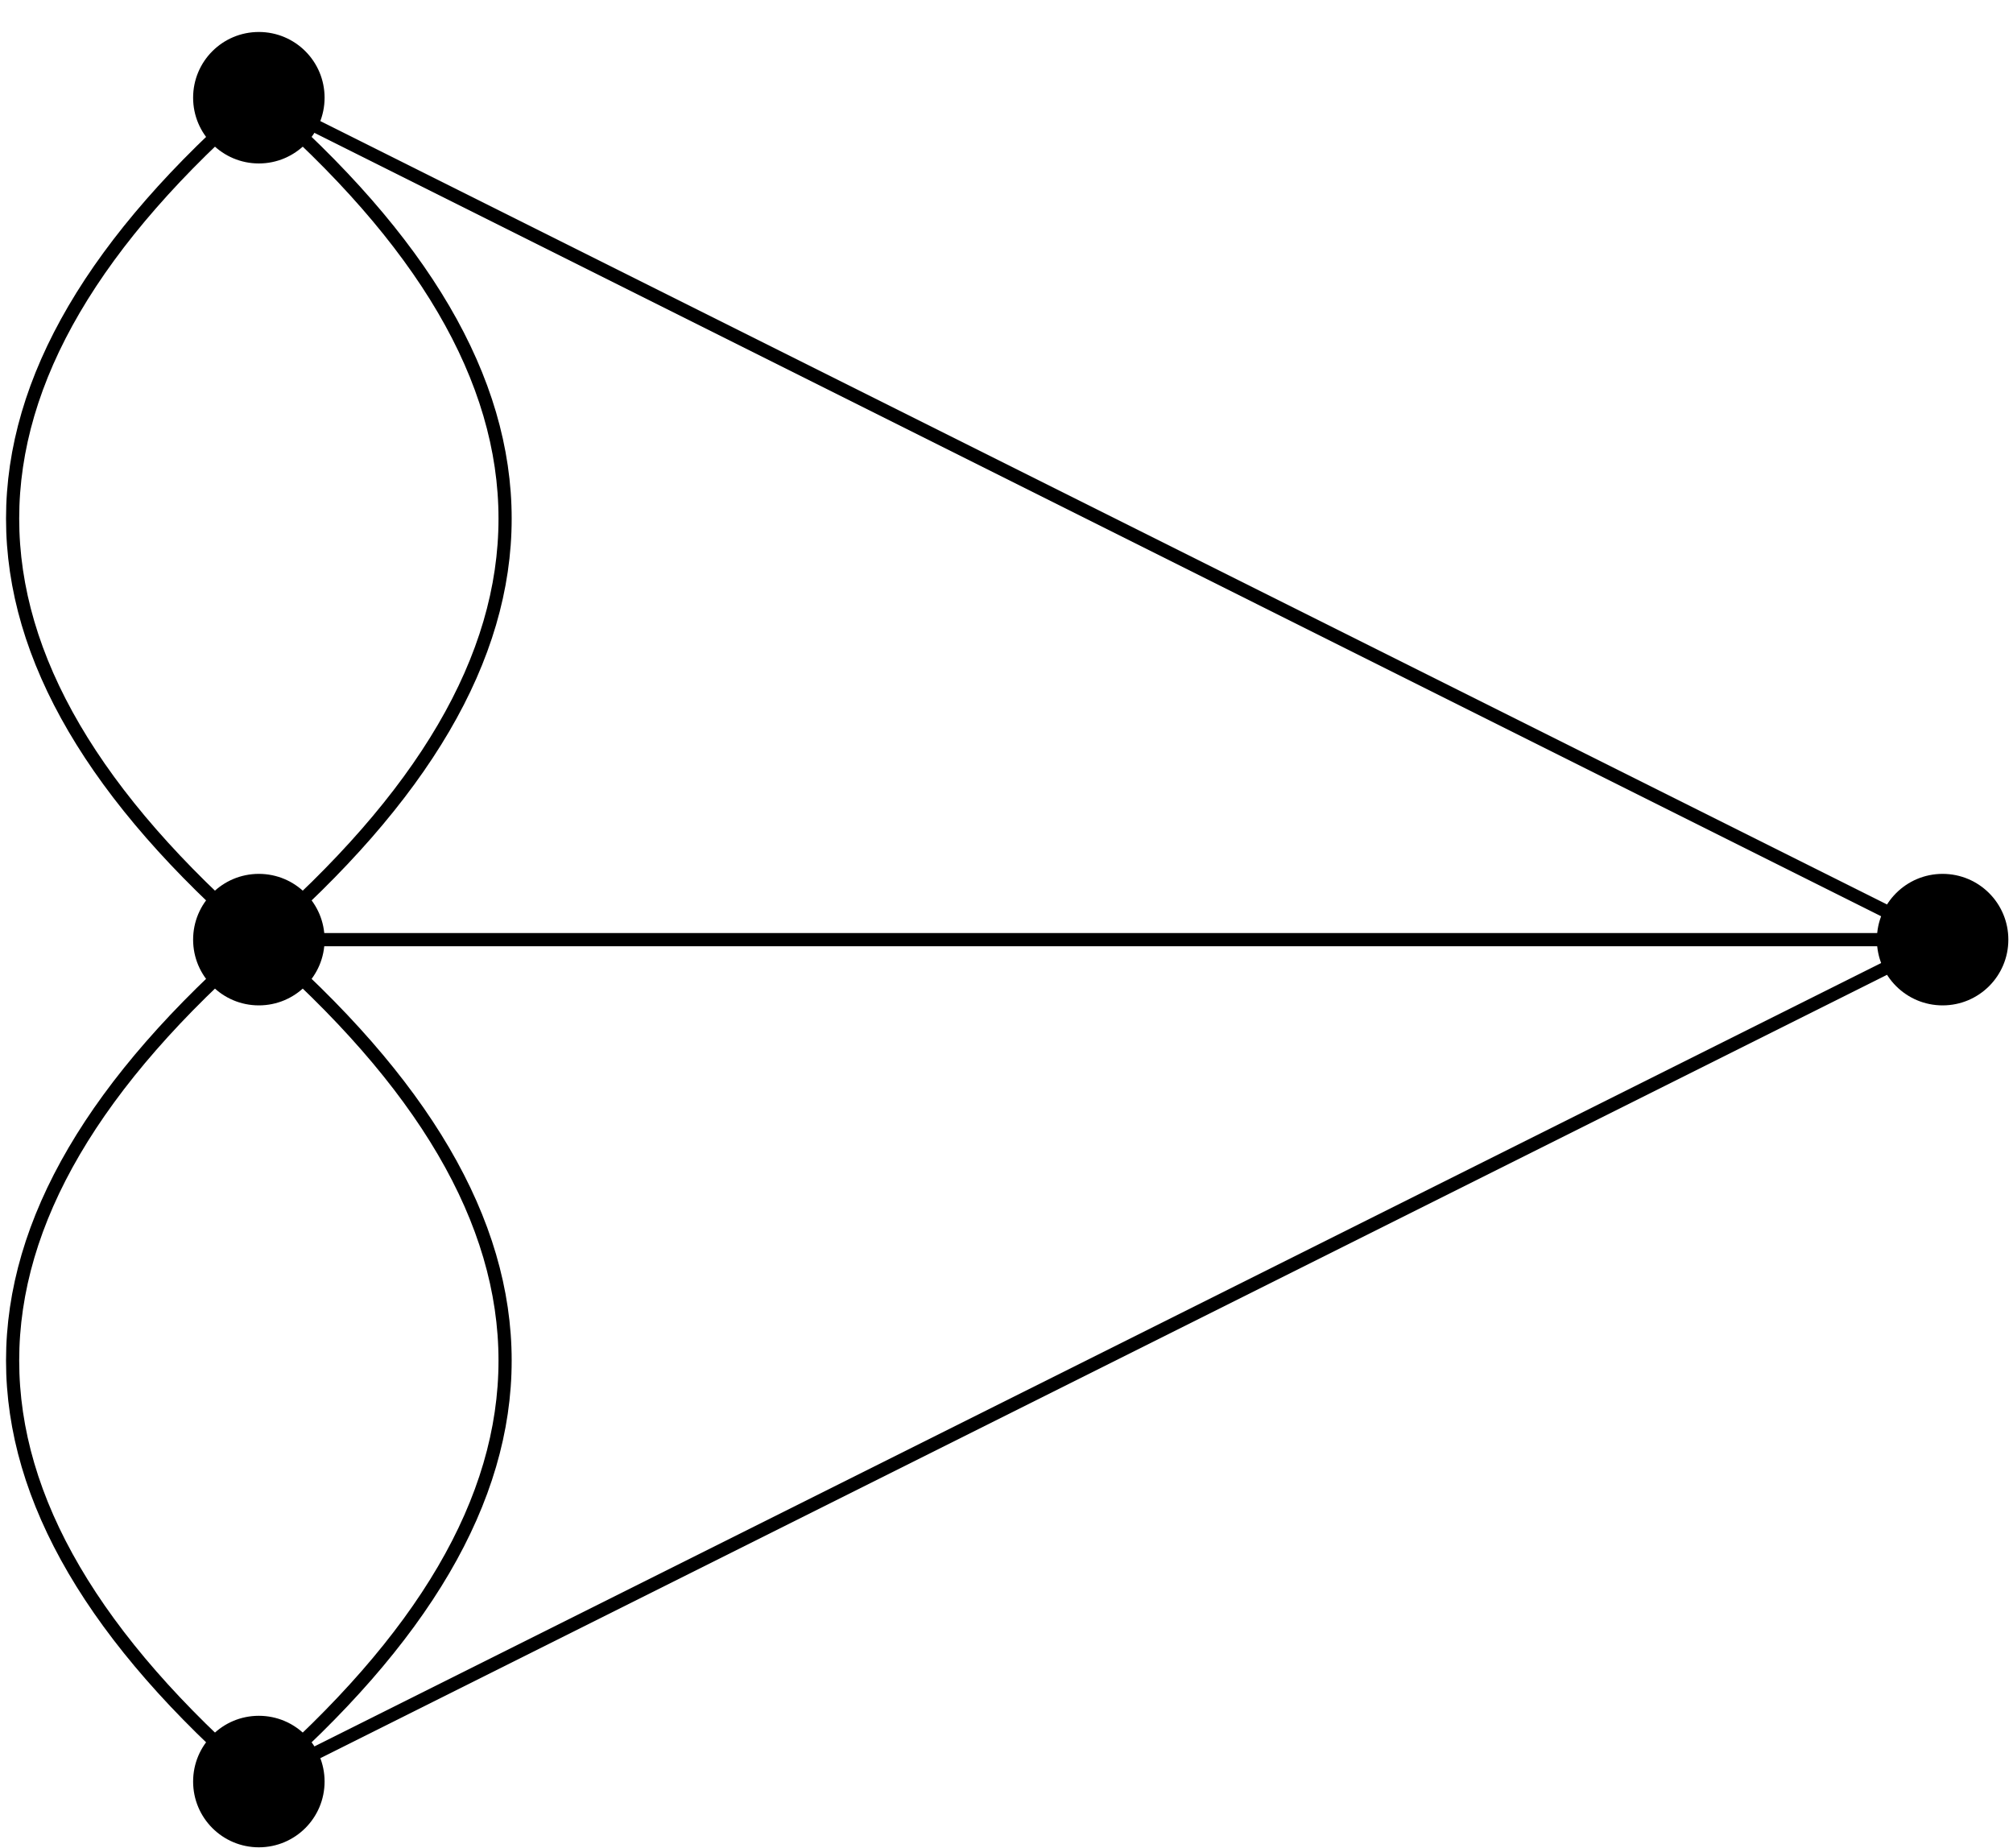 <?xml version="1.0" encoding="UTF-8"?>
<svg xmlns="http://www.w3.org/2000/svg" xmlns:xlink="http://www.w3.org/1999/xlink" width="61pt" height="56pt" viewBox="0 0 61 56" version="1.1">
<g id="surface1">
<path style="fill:none;stroke-width:0.399;stroke-linecap:butt;stroke-linejoin:miter;stroke:rgb(0%,0%,0%);stroke-opacity:1;stroke-miterlimit:10;" d="M -25.511 -25.512 C -35.46 -16.895 -35.46 -8.618 -25.511 -0.001 C -35.46 8.617 -35.46 16.898 -25.511 25.511 C -15.562 16.898 -15.562 8.617 -25.511 -0.001 C -15.562 -8.618 -15.562 -16.895 -25.511 -25.512 " transform="matrix(1,0,0,-1,33.355,28.472)"/>
<path style=" stroke:none;fill-rule:nonzero;fill:rgb(0%,0%,0%);fill-opacity:1;" d="M 9.836 53.984 C 9.836 52.883 8.945 51.992 7.844 51.992 C 6.742 51.992 5.852 52.883 5.852 53.984 C 5.852 55.086 6.742 55.977 7.844 55.977 C 8.945 55.977 9.836 55.086 9.836 53.984 Z M 9.836 53.984 "/>
<path style=" stroke:none;fill-rule:nonzero;fill:rgb(0%,0%,0%);fill-opacity:1;" d="M 9.836 28.473 C 9.836 27.371 8.945 26.48 7.844 26.48 C 6.742 26.48 5.852 27.371 5.852 28.473 C 5.852 29.574 6.742 30.465 7.844 30.465 C 8.945 30.465 9.836 29.574 9.836 28.473 Z M 9.836 28.473 "/>
<path style=" stroke:none;fill-rule:nonzero;fill:rgb(0%,0%,0%);fill-opacity:1;" d="M 9.836 2.961 C 9.836 1.859 8.945 0.969 7.844 0.969 C 6.742 0.969 5.852 1.859 5.852 2.961 C 5.852 4.059 6.742 4.953 7.844 4.953 C 8.945 4.953 9.836 4.059 9.836 2.961 Z M 9.836 2.961 "/>
<path style="fill:none;stroke-width:0.399;stroke-linecap:butt;stroke-linejoin:miter;stroke:rgb(0%,0%,0%);stroke-opacity:1;stroke-miterlimit:10;" d="M 25.512 -0.001 L -25.511 25.511 M -25.511 -0.001 L 25.512 -0.001 L -25.511 -25.512 " transform="matrix(1,0,0,-1,33.355,28.472)"/>
<path style=" stroke:none;fill-rule:nonzero;fill:rgb(0%,0%,0%);fill-opacity:1;" d="M 60.859 28.473 C 60.859 27.371 59.969 26.48 58.867 26.48 C 57.766 26.48 56.875 27.371 56.875 28.473 C 56.875 29.574 57.766 30.465 58.867 30.465 C 59.969 30.465 60.859 29.574 60.859 28.473 Z M 60.859 28.473 "/>
</g>
</svg>
